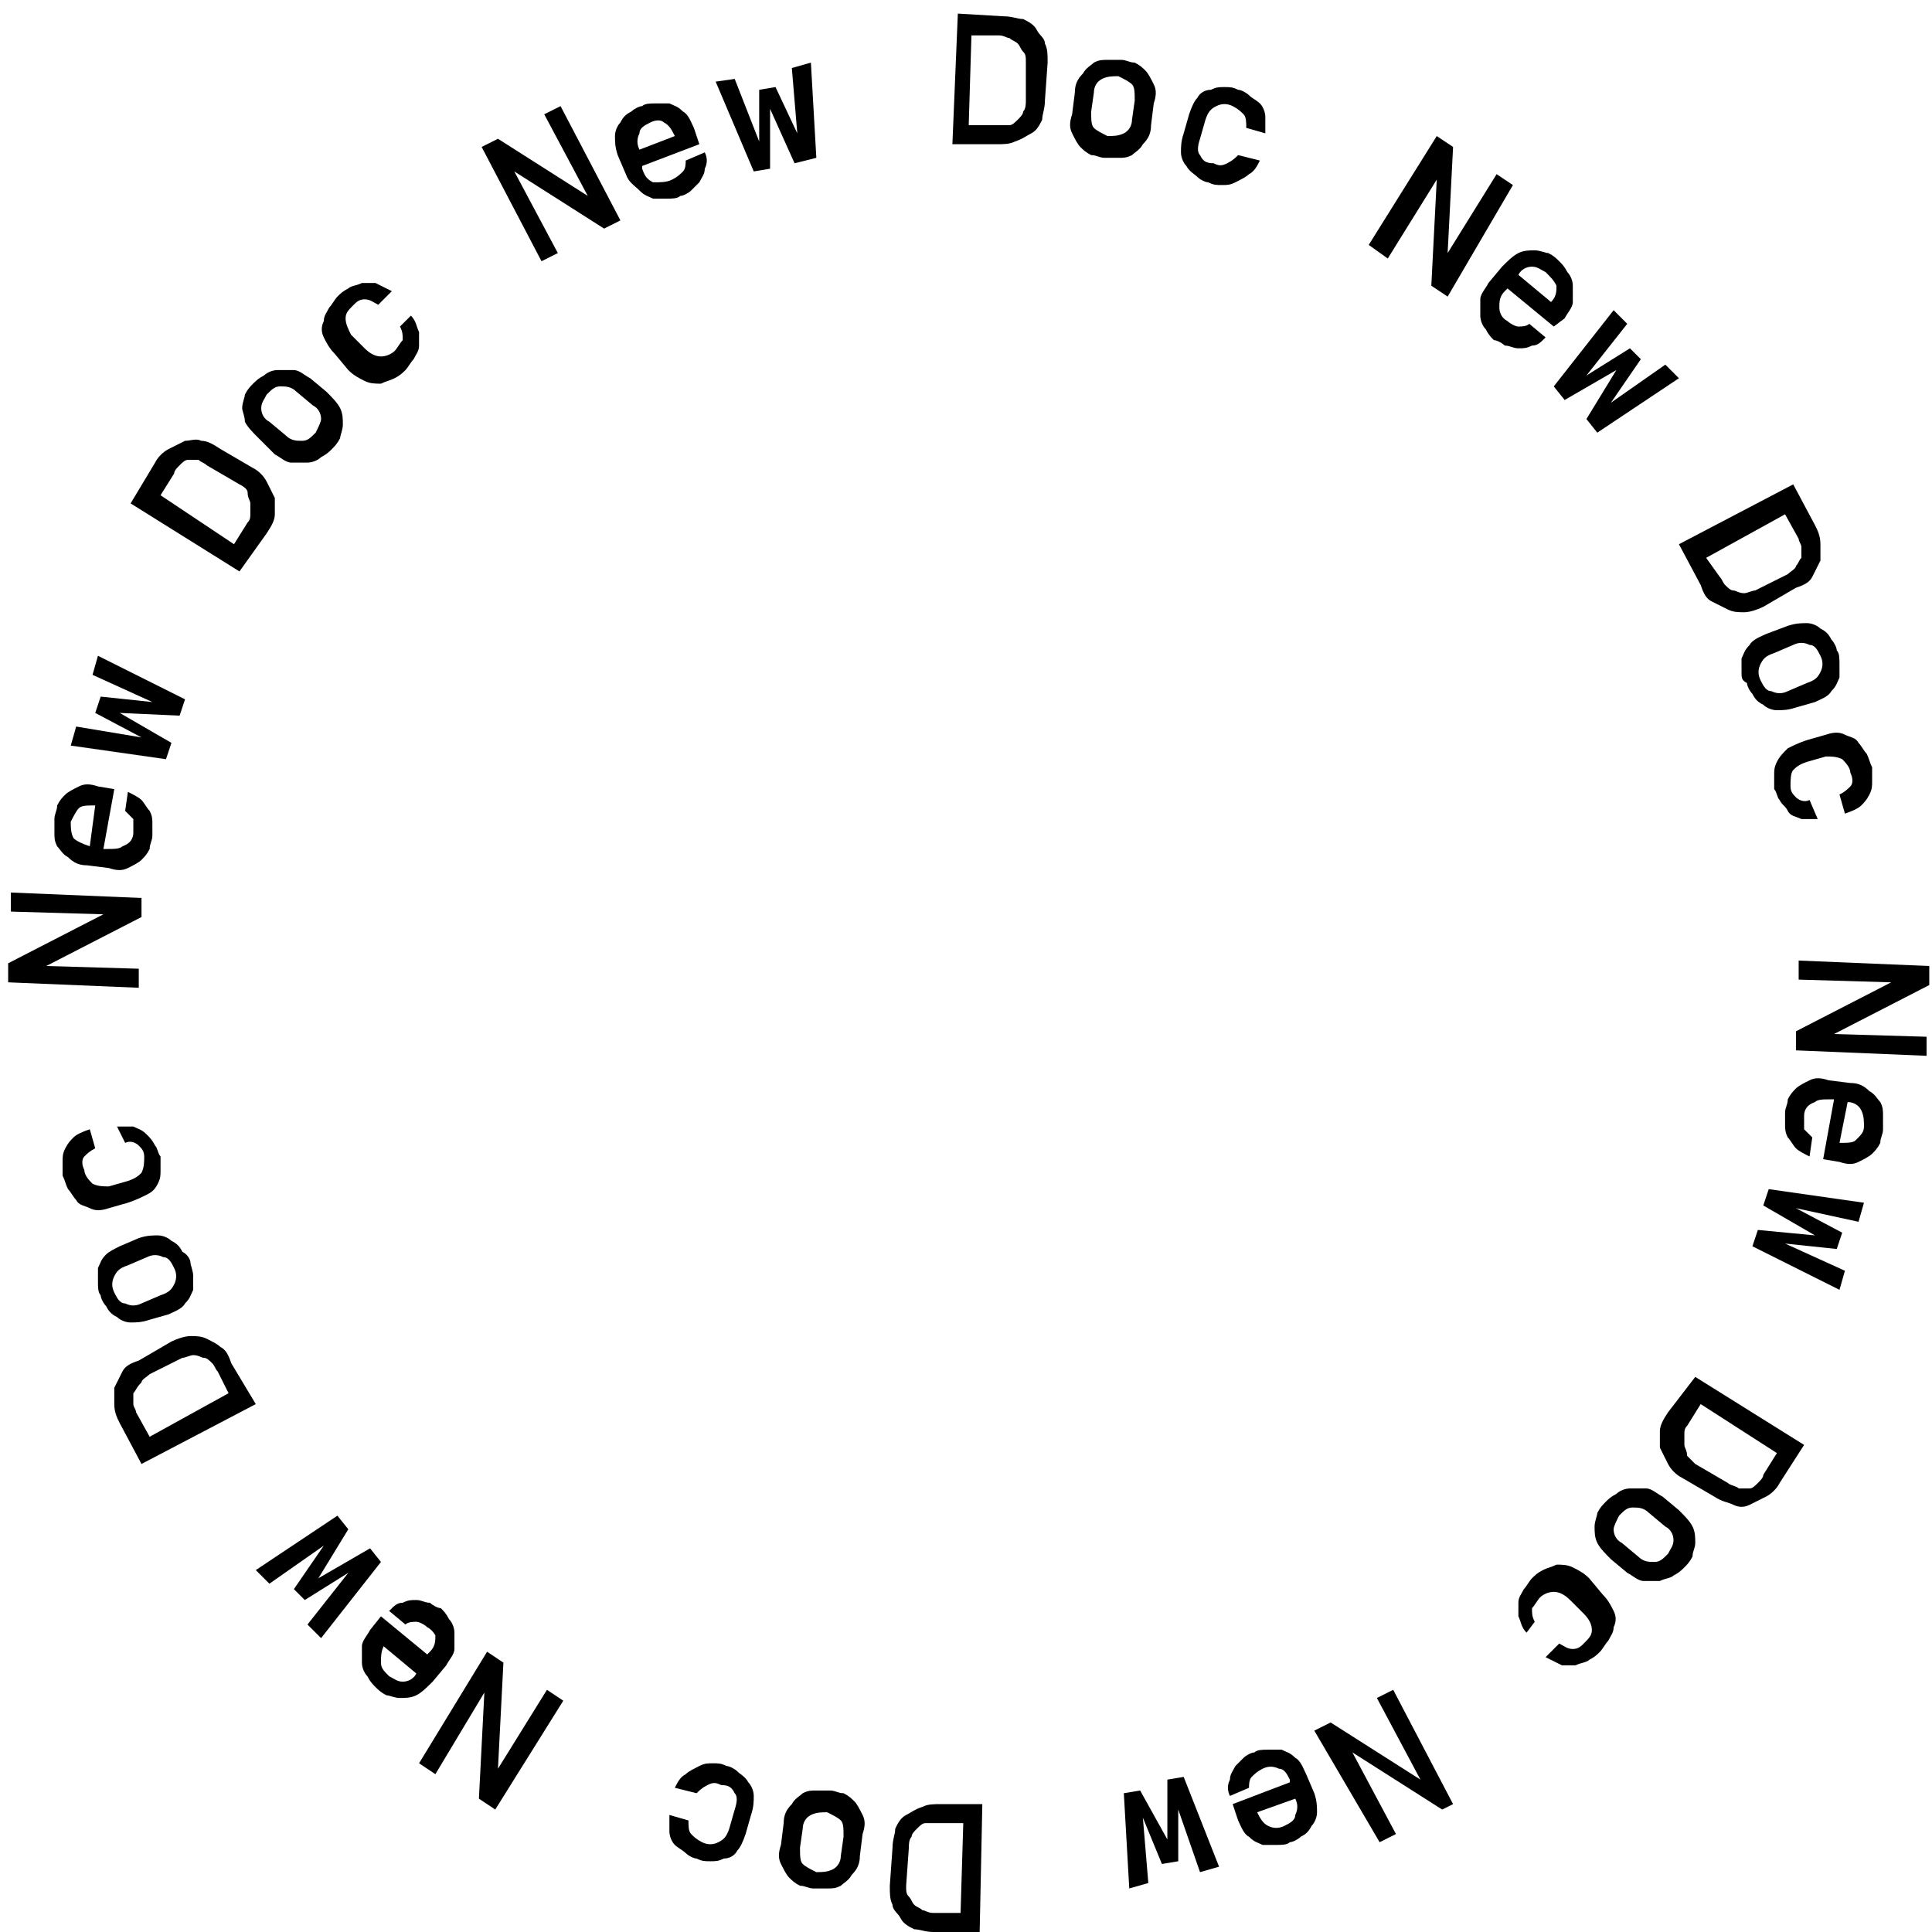 <?xml version="1.0" encoding="utf-8"?>
<!-- Generator: Adobe Illustrator 27.2.0, SVG Export Plug-In . SVG Version: 6.00 Build 0)  -->
<svg version="1.1" id="Layer_1" xmlns="http://www.w3.org/2000/svg" xmlns:xlink="http://www.w3.org/1999/xlink" x="0px" y="0px"
	 viewBox="0 0 71 71" style="enable-background:new 0 0 71 71;" xml:space="preserve">
<g>
	<path d="M22.8,8.1l-0.6,0.3l-3.3-2.1l1.6,3l-0.6,0.3l-2.2-4.2l0.6-0.3l3.3,2.1l-1.6-3l0.6-0.3L22.8,8.1z"/>
	<path d="M24.7,6.6c0.2-0.1,0.3-0.2,0.4-0.3c0.1-0.1,0.1-0.3,0.1-0.4l0.7-0.3c0.1,0.2,0.1,0.4,0,0.6c0,0.2-0.1,0.3-0.2,0.5
		c-0.1,0.1-0.2,0.2-0.3,0.3c-0.1,0.1-0.3,0.2-0.4,0.2c-0.1,0.1-0.3,0.1-0.5,0.1c-0.2,0-0.3,0-0.5,0c-0.2-0.1-0.3-0.1-0.5-0.3
		S23.1,6.7,23,6.4l-0.3-0.7c-0.1-0.3-0.1-0.5-0.1-0.7c0-0.2,0.1-0.4,0.2-0.5c0.1-0.2,0.2-0.3,0.4-0.4c0.1-0.1,0.3-0.2,0.4-0.2
		c0.1-0.1,0.3-0.1,0.5-0.1c0.2,0,0.3,0,0.5,0c0.2,0.1,0.3,0.1,0.5,0.3c0.2,0.1,0.3,0.4,0.4,0.6l0.2,0.6l-2.1,0.8l0,0.1
		c0.1,0.3,0.2,0.4,0.4,0.5C24.3,6.7,24.5,6.7,24.7,6.6z M23.9,4.5c-0.2,0.1-0.4,0.2-0.4,0.4c-0.1,0.2-0.1,0.4,0,0.6l0,0L24.8,5l0,0
		c-0.1-0.2-0.2-0.4-0.4-0.5C24.3,4.4,24.1,4.4,23.9,4.5z"/>
	<path d="M28.3,4l0,2.2l-0.6,0.1L26.3,3L27,2.9l0.9,2.3l0-1.9l0.6-0.1l0.8,1.7l-0.2-2.4l0.7-0.2l0.2,3.5L29.2,6L28.3,4z"/>
	<path d="M35,5.3l0.2-4.8l1.7,0.1c0.3,0,0.5,0.1,0.7,0.1c0.2,0.1,0.4,0.2,0.5,0.4c0.1,0.2,0.3,0.3,0.3,0.5c0.1,0.2,0.1,0.4,0.1,0.7
		l-0.1,1.4c0,0.3-0.1,0.5-0.1,0.7c-0.1,0.2-0.2,0.4-0.4,0.5c-0.2,0.1-0.3,0.2-0.6,0.3c-0.2,0.1-0.4,0.1-0.7,0.1L35,5.3z M36.7,4.6
		c0.1,0,0.2,0,0.4,0c0.1,0,0.2-0.1,0.3-0.2c0.1-0.1,0.2-0.2,0.2-0.3c0.1-0.1,0.1-0.3,0.1-0.4l0-1.4c0-0.2,0-0.3-0.1-0.4
		c-0.1-0.1-0.1-0.2-0.2-0.3c-0.1-0.1-0.2-0.1-0.3-0.2c-0.1,0-0.2-0.1-0.4-0.1l-1,0l-0.1,3.3L36.7,4.6z"/>
	<path d="M39.5,3.4c0-0.3,0.1-0.5,0.3-0.7c0.1-0.2,0.3-0.3,0.4-0.4c0.2-0.1,0.3-0.1,0.5-0.1c0.2,0,0.3,0,0.5,0
		c0.2,0,0.3,0.1,0.5,0.1c0.2,0.1,0.3,0.2,0.4,0.3c0.1,0.1,0.2,0.3,0.3,0.5c0.1,0.2,0.1,0.4,0,0.7l-0.1,0.8c0,0.3-0.1,0.5-0.3,0.7
		c-0.1,0.2-0.3,0.3-0.4,0.4c-0.2,0.1-0.3,0.1-0.5,0.1c-0.2,0-0.3,0-0.5,0c-0.2,0-0.3-0.1-0.5-0.1c-0.2-0.1-0.3-0.2-0.4-0.3
		c-0.1-0.1-0.2-0.3-0.3-0.5c-0.1-0.2-0.1-0.4,0-0.7L39.5,3.4z M41.7,3.7c0-0.3,0-0.5-0.1-0.6c-0.1-0.1-0.3-0.2-0.5-0.3
		c-0.2,0-0.4,0-0.6,0.1c-0.2,0.1-0.3,0.3-0.3,0.5l-0.1,0.7c0,0.3,0,0.5,0.1,0.6c0.1,0.1,0.3,0.2,0.5,0.3c0.2,0,0.4,0,0.6-0.1
		c0.2-0.1,0.3-0.3,0.3-0.5L41.7,3.7z"/>
	<path d="M46.3,5.9c-0.1,0.2-0.2,0.4-0.4,0.5c-0.1,0.1-0.3,0.2-0.5,0.3c-0.2,0.1-0.3,0.1-0.5,0.1c-0.2,0-0.3,0-0.5-0.1
		c-0.1,0-0.3-0.1-0.4-0.2c-0.1-0.1-0.3-0.2-0.4-0.4c-0.1-0.1-0.2-0.3-0.2-0.5c0-0.2,0-0.4,0.1-0.7l0.2-0.7c0.1-0.3,0.2-0.5,0.3-0.6
		c0.1-0.2,0.3-0.3,0.5-0.3c0.2-0.1,0.3-0.1,0.5-0.1c0.2,0,0.3,0,0.5,0.1c0.1,0,0.3,0.1,0.4,0.2c0.1,0.1,0.3,0.2,0.4,0.3
		c0.1,0.1,0.2,0.3,0.2,0.5c0,0.2,0,0.4,0,0.6l-0.7-0.2c0-0.2,0-0.4-0.1-0.5c-0.1-0.1-0.2-0.2-0.4-0.3c-0.2-0.1-0.4-0.1-0.6,0
		c-0.2,0.1-0.3,0.2-0.4,0.5l-0.2,0.7c-0.1,0.3-0.1,0.5,0,0.6c0.1,0.2,0.2,0.3,0.5,0.3c0.2,0.1,0.3,0.1,0.5,0
		c0.2-0.1,0.3-0.2,0.4-0.3L46.3,5.9z"/>
	<path d="M53.2,10.9l-0.6-0.4l0.2-3.9l-1.8,2.9L50.3,9l2.5-4l0.6,0.4l-0.2,3.9l1.8-2.9l0.6,0.4L53.2,10.9z"/>
	<path d="M55.4,11.8c0.1,0.1,0.3,0.2,0.4,0.2c0.1,0,0.3,0,0.4-0.1l0.6,0.5c-0.2,0.2-0.3,0.3-0.5,0.3c-0.2,0.1-0.3,0.1-0.5,0.1
		c-0.2,0-0.3-0.1-0.5-0.1c-0.1-0.1-0.3-0.2-0.4-0.2c-0.1-0.1-0.2-0.2-0.3-0.4c-0.1-0.1-0.2-0.3-0.2-0.5c0-0.2,0-0.4,0-0.6
		c0-0.2,0.2-0.4,0.3-0.6l0.5-0.6c0.2-0.2,0.4-0.4,0.6-0.5c0.2-0.1,0.4-0.1,0.6-0.1c0.2,0,0.4,0.1,0.5,0.1c0.2,0.1,0.3,0.2,0.4,0.3
		c0.1,0.1,0.2,0.2,0.3,0.4c0.1,0.1,0.2,0.3,0.2,0.5c0,0.2,0,0.4,0,0.6c0,0.2-0.2,0.4-0.3,0.6L57.1,12l-1.7-1.4l-0.1,0.1
		c-0.2,0.2-0.2,0.4-0.2,0.6C55.1,11.5,55.2,11.7,55.4,11.8z M56.8,10c-0.2-0.1-0.3-0.2-0.5-0.2c-0.2,0-0.4,0.1-0.5,0.3l0,0l1.2,1
		l0,0c0.2-0.2,0.2-0.4,0.2-0.6C57.1,10.3,57,10.2,56.8,10z"/>
	<path d="M59.4,13.6l-1.9,1.1l-0.4-0.5l2.2-2.8l0.5,0.5l-1.5,1.9l1.6-1l0.4,0.4l-1.1,1.6l2-1.4l0.5,0.5l-3,2l-0.4-0.5L59.4,13.6z"/>
	<path d="M61.7,20l4.2-2.2l0.8,1.5c0.1,0.2,0.2,0.4,0.2,0.7c0,0.2,0,0.4,0,0.6c-0.1,0.2-0.2,0.4-0.3,0.6c-0.1,0.2-0.3,0.3-0.6,0.4
		l-1.2,0.7c-0.2,0.1-0.5,0.2-0.7,0.2c-0.2,0-0.4,0-0.6-0.1c-0.2-0.1-0.4-0.2-0.6-0.3c-0.2-0.1-0.3-0.3-0.4-0.6L61.7,20z M63.2,21.2
		c0.1,0.1,0.1,0.2,0.2,0.3c0.1,0.1,0.2,0.2,0.3,0.2c0.1,0,0.2,0.1,0.4,0.1c0.1,0,0.3-0.1,0.4-0.1l1.2-0.6c0.1-0.1,0.3-0.2,0.3-0.3
		c0.1-0.1,0.1-0.2,0.2-0.3c0-0.1,0-0.2,0-0.4c0-0.1-0.1-0.2-0.1-0.3l-0.5-0.9l-2.9,1.6L63.2,21.2z"/>
	<path d="M65.7,23c0.3-0.1,0.5-0.1,0.7-0.1c0.2,0,0.4,0.1,0.5,0.2c0.2,0.1,0.3,0.2,0.4,0.4c0.1,0.1,0.2,0.3,0.2,0.4
		c0.1,0.1,0.1,0.3,0.1,0.5c0,0.2,0,0.3,0,0.5c-0.1,0.2-0.1,0.3-0.3,0.5c-0.1,0.2-0.4,0.3-0.6,0.4L66,26c-0.3,0.1-0.5,0.1-0.7,0.1
		c-0.2,0-0.4-0.1-0.5-0.2c-0.2-0.1-0.3-0.2-0.4-0.4c-0.1-0.1-0.2-0.3-0.2-0.4C64,25,64,24.9,64,24.7c0-0.2,0-0.3,0-0.5
		c0.1-0.2,0.1-0.3,0.3-0.5c0.1-0.2,0.4-0.3,0.6-0.4L65.7,23z M66.4,25.1c0.3-0.1,0.4-0.2,0.5-0.4c0.1-0.2,0.1-0.4,0-0.6
		c-0.1-0.2-0.2-0.4-0.4-0.4c-0.2-0.1-0.4-0.1-0.6,0L65.2,24c-0.3,0.1-0.4,0.2-0.5,0.4c-0.1,0.2-0.1,0.4,0,0.6
		c0.1,0.2,0.2,0.4,0.4,0.4c0.2,0.1,0.4,0.1,0.6,0L66.4,25.1z"/>
	<path d="M66.8,30.1c-0.2,0-0.5,0-0.6,0C66,30,65.8,30,65.7,29.8s-0.2-0.2-0.3-0.4c-0.1-0.1-0.1-0.3-0.2-0.4c0-0.1,0-0.3,0-0.5
		s0-0.3,0.1-0.5c0.1-0.2,0.2-0.3,0.4-0.5c0.2-0.1,0.4-0.2,0.7-0.3l0.7-0.2c0.3-0.1,0.5-0.1,0.7,0c0.2,0.1,0.4,0.1,0.5,0.3
		c0.1,0.1,0.2,0.3,0.3,0.4c0.1,0.2,0.1,0.3,0.2,0.5c0,0.1,0,0.3,0,0.5c0,0.2,0,0.3-0.1,0.5c-0.1,0.2-0.2,0.3-0.3,0.4
		c-0.1,0.1-0.3,0.2-0.6,0.3l-0.2-0.7c0.2-0.1,0.3-0.2,0.4-0.3c0.1-0.1,0.1-0.3,0-0.5c0-0.2-0.2-0.4-0.3-0.5
		c-0.2-0.1-0.4-0.1-0.6-0.1l-0.7,0.2c-0.3,0.1-0.4,0.2-0.5,0.3s-0.1,0.4-0.1,0.6c0,0.2,0.1,0.3,0.2,0.4c0.1,0.1,0.3,0.2,0.5,0.1
		L66.8,30.1z"/>
	<path d="M66,38.6l0-0.7l3.5-1.8l-3.4-0.1l0-0.7l4.8,0.2l0,0.7l-3.5,1.8l3.4,0.1l0,0.7L66,38.6z"/>
	<path d="M66.3,41c0,0.2,0,0.3,0,0.5c0.1,0.1,0.2,0.2,0.3,0.3l-0.1,0.7c-0.2-0.1-0.4-0.2-0.5-0.3c-0.1-0.1-0.2-0.3-0.3-0.4
		c-0.1-0.2-0.1-0.3-0.1-0.5c0-0.2,0-0.3,0-0.4c0-0.2,0.1-0.3,0.1-0.5c0.1-0.2,0.2-0.3,0.3-0.4c0.1-0.1,0.3-0.2,0.5-0.3
		c0.2-0.1,0.4-0.1,0.7,0l0.8,0.1c0.3,0,0.5,0.1,0.7,0.3c0.2,0.1,0.3,0.3,0.4,0.4c0.1,0.2,0.1,0.3,0.1,0.5c0,0.2,0,0.3,0,0.5
		c0,0.2-0.1,0.3-0.1,0.5c-0.1,0.2-0.2,0.3-0.3,0.4c-0.1,0.1-0.3,0.2-0.5,0.3c-0.2,0.1-0.4,0.1-0.7,0l-0.6-0.1l0.4-2.2l-0.1,0
		c-0.3,0-0.5,0-0.6,0.1C66.4,40.6,66.3,40.8,66.3,41z M68.5,41.4c0-0.2,0-0.4-0.1-0.6c-0.1-0.2-0.3-0.3-0.5-0.3l0,0L67.6,42l0,0
		c0.3,0,0.5,0,0.6-0.1C68.4,41.7,68.5,41.6,68.5,41.4z"/>
	<path d="M66.7,45.4l-1.9-1.1l0.2-0.6l3.5,0.5l-0.2,0.7L66,44.4l1.7,0.9l-0.2,0.6l-1.9-0.2l2.2,1l-0.2,0.7l-3.2-1.6l0.2-0.6
		L66.7,45.4z"/>
	<path d="M62.3,50.6l4,2.5l-0.9,1.4c-0.1,0.2-0.3,0.4-0.5,0.5c-0.2,0.1-0.4,0.2-0.6,0.3c-0.2,0.1-0.4,0.1-0.6,0s-0.4-0.1-0.7-0.3
		l-1.2-0.7c-0.2-0.1-0.4-0.3-0.5-0.5c-0.1-0.2-0.2-0.4-0.3-0.6c0-0.2,0-0.4,0-0.6c0-0.2,0.1-0.4,0.3-0.7L62.3,50.6z M62,52.4
		c-0.1,0.1-0.1,0.2-0.1,0.3c0,0.1,0,0.2,0,0.4c0,0.1,0.1,0.2,0.1,0.4c0.1,0.1,0.2,0.2,0.3,0.3l1.2,0.7c0.1,0.1,0.3,0.1,0.4,0.2
		c0.1,0,0.3,0,0.4,0c0.1,0,0.2-0.1,0.3-0.2c0.1-0.1,0.2-0.2,0.2-0.3l0.5-0.8l-2.8-1.8L62,52.4z"/>
	<path d="M61.7,55.5c0.2,0.2,0.4,0.4,0.5,0.6c0.1,0.2,0.1,0.4,0.1,0.6c0,0.2-0.1,0.3-0.1,0.5c-0.1,0.2-0.2,0.3-0.3,0.4
		c-0.1,0.1-0.2,0.2-0.4,0.3C61.4,58,61.2,58,61,58.1c-0.2,0-0.4,0-0.6,0c-0.2,0-0.4-0.2-0.6-0.3l-0.6-0.5c-0.2-0.2-0.4-0.4-0.5-0.6
		c-0.1-0.2-0.1-0.4-0.1-0.6c0-0.2,0.1-0.4,0.1-0.5c0.1-0.2,0.2-0.3,0.3-0.4c0.1-0.1,0.2-0.2,0.4-0.3c0.1-0.1,0.3-0.2,0.5-0.2
		c0.2,0,0.4,0,0.6,0c0.2,0,0.4,0.2,0.6,0.3L61.7,55.5z M60.2,57.2c0.2,0.2,0.4,0.2,0.6,0.2c0.2,0,0.3-0.1,0.5-0.3
		c0.1-0.2,0.2-0.3,0.2-0.5c0-0.2-0.1-0.4-0.3-0.5l-0.6-0.5c-0.2-0.2-0.4-0.2-0.6-0.2c-0.2,0-0.3,0.1-0.5,0.3
		c-0.1,0.2-0.2,0.4-0.2,0.5c0,0.2,0.1,0.4,0.3,0.5L60.2,57.2z"/>
	<path d="M56.1,60c-0.2-0.2-0.2-0.4-0.3-0.6c0-0.2,0-0.4,0-0.5c0-0.2,0.1-0.3,0.2-0.5c0.1-0.1,0.2-0.3,0.3-0.4
		c0.1-0.1,0.2-0.2,0.4-0.3c0.2-0.1,0.3-0.1,0.5-0.2c0.2,0,0.4,0,0.6,0.1s0.4,0.2,0.6,0.4l0.5,0.6c0.2,0.2,0.3,0.4,0.4,0.6
		c0.1,0.2,0.1,0.4,0,0.6c0,0.2-0.1,0.3-0.2,0.5c-0.1,0.1-0.2,0.3-0.3,0.4c-0.1,0.1-0.2,0.2-0.4,0.3c-0.1,0.1-0.3,0.1-0.5,0.2
		c-0.2,0-0.3,0-0.5,0c-0.2-0.1-0.4-0.2-0.6-0.3l0.5-0.5c0.2,0.1,0.3,0.2,0.5,0.2c0.2,0,0.3-0.1,0.4-0.2c0.2-0.2,0.3-0.3,0.3-0.5
		c0-0.2-0.1-0.4-0.3-0.6l-0.5-0.5c-0.2-0.2-0.4-0.3-0.6-0.3c-0.2,0-0.4,0.1-0.5,0.2c-0.1,0.1-0.2,0.3-0.3,0.4c0,0.2,0,0.3,0.1,0.5
		L56.1,60z"/>
	<path d="M48.3,63.6l0.6-0.3l3.3,2.1l-1.6-3l0.6-0.3l2.2,4.2L53,66.5l-3.3-2.1l1.6,3l-0.6,0.3L48.3,63.6z"/>
	<path d="M46.4,65c-0.2,0.1-0.3,0.2-0.4,0.3c-0.1,0.1-0.1,0.3-0.1,0.4l-0.7,0.3c-0.1-0.2-0.1-0.4,0-0.6c0-0.2,0.1-0.3,0.2-0.5
		c0.1-0.1,0.2-0.2,0.3-0.3c0.1-0.1,0.3-0.2,0.4-0.2c0.1-0.1,0.3-0.1,0.5-0.1c0.2,0,0.3,0,0.5,0c0.2,0.1,0.3,0.1,0.5,0.3
		c0.2,0.1,0.3,0.4,0.4,0.6l0.3,0.7c0.1,0.3,0.1,0.5,0.1,0.7c0,0.2-0.1,0.4-0.2,0.5c-0.1,0.2-0.2,0.3-0.4,0.4
		c-0.1,0.1-0.3,0.2-0.4,0.2c-0.1,0.1-0.3,0.1-0.5,0.1c-0.2,0-0.3,0-0.5,0c-0.2-0.1-0.3-0.1-0.5-0.3c-0.2-0.1-0.3-0.4-0.4-0.6
		l-0.2-0.6l2.1-0.8l0-0.1C47.3,65.2,47.2,65,47,65C46.8,64.9,46.6,64.9,46.4,65z M47.2,67.1c0.2-0.1,0.4-0.2,0.4-0.4
		c0.1-0.2,0.1-0.4,0-0.6l0,0l-1.4,0.5l0,0c0.1,0.2,0.2,0.4,0.4,0.5C46.8,67.2,47,67.2,47.2,67.1z"/>
	<path d="M42.9,67.6l0-2.2l0.6-0.1l1.3,3.3l-0.7,0.2l-0.8-2.3l0,1.9l-0.6,0.1L42,66.8l0.2,2.4l-0.7,0.2l-0.2-3.5l0.6-0.1L42.9,67.6z
		"/>
	<path d="M36.1,66.3L36,71.1L34.3,71c-0.3,0-0.5-0.1-0.7-0.1c-0.2-0.1-0.4-0.2-0.5-0.4c-0.1-0.2-0.3-0.3-0.3-0.5
		c-0.1-0.2-0.1-0.4-0.1-0.7l0.1-1.4c0-0.3,0.1-0.5,0.1-0.7c0.1-0.2,0.2-0.4,0.4-0.5c0.2-0.1,0.3-0.2,0.6-0.3
		c0.2-0.1,0.4-0.1,0.7-0.1L36.1,66.3z M34.4,67c-0.1,0-0.2,0-0.4,0c-0.1,0-0.2,0.1-0.3,0.2c-0.1,0.1-0.2,0.2-0.2,0.3
		c-0.1,0.1-0.1,0.3-0.1,0.4l-0.1,1.4c0,0.2,0,0.3,0.1,0.4c0.1,0.1,0.1,0.2,0.2,0.3c0.1,0.1,0.2,0.1,0.3,0.2c0.1,0,0.2,0.1,0.4,0.1
		l1,0l0.1-3.3L34.4,67z"/>
	<path d="M31.6,68.2c0,0.3-0.1,0.5-0.3,0.7c-0.1,0.2-0.3,0.3-0.4,0.4c-0.2,0.1-0.3,0.1-0.5,0.1c-0.2,0-0.3,0-0.5,0
		c-0.2,0-0.3-0.1-0.5-0.1c-0.2-0.1-0.3-0.2-0.4-0.3c-0.1-0.1-0.2-0.3-0.3-0.5c-0.1-0.2-0.1-0.4,0-0.7l0.1-0.8c0-0.3,0.1-0.5,0.3-0.7
		c0.1-0.2,0.3-0.3,0.4-0.4c0.2-0.1,0.3-0.1,0.5-0.1c0.2,0,0.3,0,0.5,0c0.2,0,0.3,0.1,0.5,0.1c0.2,0.1,0.3,0.2,0.4,0.3
		s0.2,0.3,0.3,0.5c0.1,0.2,0.1,0.4,0,0.7L31.6,68.2z M29.4,67.9c0,0.3,0,0.5,0.1,0.6c0.1,0.1,0.3,0.2,0.5,0.3c0.2,0,0.4,0,0.6-0.1
		c0.2-0.1,0.3-0.3,0.3-0.5l0.1-0.7c0-0.3,0-0.5-0.1-0.6c-0.1-0.1-0.3-0.2-0.5-0.3c-0.2,0-0.4,0-0.6,0.1c-0.2,0.1-0.3,0.3-0.3,0.5
		L29.4,67.9z"/>
	<path d="M24.8,65.7c0.1-0.2,0.2-0.4,0.4-0.5c0.1-0.1,0.3-0.2,0.5-0.3c0.2-0.1,0.3-0.1,0.5-0.1c0.2,0,0.3,0,0.5,0.1
		c0.1,0,0.3,0.1,0.4,0.2c0.1,0.1,0.3,0.2,0.4,0.4c0.1,0.1,0.2,0.3,0.2,0.5c0,0.2,0,0.4-0.1,0.7l-0.2,0.7c-0.1,0.3-0.2,0.5-0.3,0.6
		c-0.1,0.2-0.3,0.3-0.5,0.3c-0.2,0.1-0.3,0.1-0.5,0.1c-0.2,0-0.3,0-0.5-0.1c-0.1,0-0.3-0.1-0.4-0.2c-0.1-0.1-0.3-0.2-0.4-0.3
		c-0.1-0.1-0.2-0.3-0.2-0.5c0-0.2,0-0.4,0-0.6l0.7,0.2c0,0.2,0,0.4,0.1,0.5c0.1,0.1,0.2,0.2,0.4,0.3c0.2,0.1,0.4,0.1,0.6,0
		c0.2-0.1,0.3-0.2,0.4-0.5l0.2-0.7c0.1-0.3,0.1-0.5,0-0.6c-0.1-0.2-0.2-0.3-0.5-0.3c-0.2-0.1-0.3-0.1-0.5,0s-0.3,0.2-0.4,0.3
		L24.8,65.7z"/>
	<path d="M17.9,60.7l0.6,0.4l-0.2,3.9l1.8-2.9l0.6,0.4l-2.5,4l-0.6-0.4l0.2-3.9L16,65.2l-0.6-0.4L17.9,60.7z"/>
	<path d="M15.7,59.8c-0.1-0.1-0.3-0.2-0.4-0.2c-0.1,0-0.3,0-0.4,0.1l-0.6-0.5c0.2-0.2,0.3-0.3,0.5-0.3c0.2-0.1,0.3-0.1,0.5-0.1
		c0.2,0,0.3,0.1,0.5,0.1c0.1,0.1,0.3,0.2,0.4,0.2c0.1,0.1,0.2,0.2,0.3,0.4c0.1,0.1,0.2,0.3,0.2,0.5c0,0.2,0,0.4,0,0.6
		c0,0.2-0.2,0.4-0.3,0.6l-0.5,0.6c-0.2,0.2-0.4,0.4-0.6,0.5c-0.2,0.1-0.4,0.1-0.6,0.1c-0.2,0-0.4-0.1-0.5-0.1
		c-0.2-0.1-0.3-0.2-0.4-0.3c-0.1-0.1-0.2-0.2-0.3-0.4c-0.1-0.1-0.2-0.3-0.2-0.5c0-0.2,0-0.4,0-0.6c0-0.2,0.2-0.4,0.3-0.6l0.4-0.5
		l1.7,1.4l0.1-0.1c0.2-0.2,0.2-0.4,0.2-0.6C16,60.1,15.9,59.9,15.7,59.8z M14.3,61.6c0.2,0.1,0.3,0.2,0.5,0.2c0.2,0,0.4-0.1,0.5-0.3
		l0,0l-1.2-1l0,0C14,60.7,14,60.9,14,61.1C14,61.3,14.1,61.4,14.3,61.6z"/>
	<path d="M11.7,58l1.9-1.1l0.4,0.5l-2.2,2.8l-0.5-0.5l1.5-1.9l-1.6,1l-0.4-0.4l1.1-1.6l-2,1.4l-0.5-0.5l3-2l0.4,0.5L11.7,58z"/>
	<path d="M9.4,51.6l-4.2,2.2l-0.8-1.5c-0.1-0.2-0.2-0.4-0.2-0.7c0-0.2,0-0.4,0-0.6c0.1-0.2,0.2-0.4,0.3-0.6c0.1-0.2,0.3-0.3,0.6-0.4
		l1.2-0.7c0.2-0.1,0.5-0.2,0.7-0.2c0.2,0,0.4,0,0.6,0.1c0.2,0.1,0.4,0.2,0.5,0.3c0.2,0.1,0.3,0.3,0.4,0.6L9.4,51.6z M8,50.4
		c-0.1-0.1-0.1-0.2-0.2-0.3c-0.1-0.1-0.2-0.2-0.3-0.2c-0.1,0-0.2-0.1-0.4-0.1c-0.1,0-0.3,0.1-0.4,0.1l-1.2,0.6
		c-0.1,0.1-0.3,0.2-0.3,0.3C5,51,5,51.1,4.9,51.2c0,0.1,0,0.2,0,0.4c0,0.1,0.1,0.2,0.1,0.3l0.5,0.9l2.9-1.6L8,50.4z"/>
	<path d="M5.5,48.5c-0.3,0.1-0.5,0.1-0.7,0.1c-0.2,0-0.4-0.1-0.5-0.2c-0.2-0.1-0.3-0.2-0.4-0.4c-0.1-0.1-0.2-0.3-0.2-0.4
		c-0.1-0.1-0.1-0.3-0.1-0.5c0-0.2,0-0.3,0-0.5c0.1-0.2,0.1-0.3,0.3-0.5C4,46,4.2,45.9,4.4,45.8l0.7-0.3c0.3-0.1,0.5-0.1,0.7-0.1
		c0.2,0,0.4,0.1,0.5,0.2c0.2,0.1,0.3,0.2,0.4,0.4C6.9,46.1,7,46.3,7,46.4s0.1,0.3,0.1,0.5c0,0.2,0,0.3,0,0.5
		c-0.1,0.2-0.1,0.3-0.3,0.5c-0.1,0.2-0.4,0.3-0.6,0.4L5.5,48.5z M4.7,46.5c-0.3,0.1-0.4,0.2-0.5,0.4c-0.1,0.2-0.1,0.4,0,0.6
		c0.1,0.2,0.2,0.4,0.4,0.4C4.8,48,5,48,5.2,47.9l0.7-0.3c0.3-0.1,0.4-0.2,0.5-0.4c0.1-0.2,0.1-0.4,0-0.6c-0.1-0.2-0.2-0.4-0.4-0.4
		c-0.2-0.1-0.4-0.1-0.6,0L4.7,46.5z"/>
	<path d="M4.3,41.4c0.2,0,0.5,0,0.6,0c0.2,0.1,0.3,0.1,0.5,0.3c0.1,0.1,0.2,0.2,0.3,0.4c0.1,0.1,0.1,0.3,0.2,0.4c0,0.2,0,0.3,0,0.5
		c0,0.2,0,0.3-0.1,0.5c-0.1,0.2-0.2,0.3-0.4,0.4c-0.2,0.1-0.4,0.2-0.7,0.3l-0.7,0.2c-0.3,0.1-0.5,0.1-0.7,0
		c-0.2-0.1-0.4-0.1-0.5-0.3c-0.1-0.1-0.2-0.3-0.3-0.4c-0.1-0.2-0.1-0.3-0.2-0.5c0-0.1,0-0.3,0-0.5c0-0.2,0-0.3,0.1-0.5
		c0.1-0.2,0.2-0.3,0.3-0.4c0.1-0.1,0.3-0.2,0.6-0.3l0.2,0.7c-0.2,0.1-0.3,0.2-0.4,0.3c-0.1,0.1-0.1,0.3,0,0.5c0,0.2,0.2,0.4,0.3,0.5
		c0.2,0.1,0.4,0.1,0.6,0.1l0.7-0.2c0.3-0.1,0.4-0.2,0.5-0.3c0.1-0.2,0.1-0.4,0.1-0.6c0-0.2-0.1-0.3-0.2-0.4
		c-0.1-0.1-0.3-0.2-0.5-0.1L4.3,41.4z"/>
	<path d="M5.2,33l0,0.7l-3.5,1.8l3.4,0.1l0,0.7l-4.8-0.2l0-0.7l3.5-1.8l-3.4-0.1l0-0.7L5.2,33z"/>
	<path d="M4.9,30.6c0-0.2,0-0.3,0-0.5c-0.1-0.1-0.2-0.2-0.3-0.3l0.1-0.7c0.2,0.1,0.4,0.2,0.5,0.3c0.1,0.1,0.2,0.3,0.3,0.4
		c0.1,0.2,0.1,0.3,0.1,0.5c0,0.2,0,0.3,0,0.4c0,0.2-0.1,0.3-0.1,0.5c-0.1,0.2-0.2,0.3-0.3,0.4c-0.1,0.1-0.3,0.2-0.5,0.3
		c-0.2,0.1-0.4,0.1-0.7,0l-0.8-0.1c-0.3,0-0.5-0.1-0.7-0.3c-0.2-0.1-0.3-0.3-0.4-0.4c-0.1-0.2-0.1-0.3-0.1-0.5c0-0.2,0-0.3,0-0.5
		c0-0.2,0.1-0.3,0.1-0.5c0.1-0.2,0.2-0.3,0.3-0.4c0.1-0.1,0.3-0.2,0.5-0.3c0.2-0.1,0.4-0.1,0.7,0L4.2,29l-0.4,2.2l0.1,0
		c0.3,0,0.5,0,0.6-0.1C4.8,31,4.9,30.8,4.9,30.6z M2.6,30.2c0,0.2,0,0.4,0.1,0.6C2.8,30.9,3,31,3.3,31.1l0,0l0.2-1.5l0,0
		c-0.3,0-0.5,0-0.6,0.1C2.8,29.8,2.7,30,2.6,30.2z"/>
	<path d="M4.4,26.2l1.9,1.1l-0.2,0.6l-3.5-0.5l0.2-0.7l2.4,0.4l-1.7-0.9l0.2-0.6l1.9,0.2l-2.2-1l0.2-0.7l3.2,1.6l-0.2,0.6L4.4,26.2z
		"/>
	<path d="M8.8,21l-4-2.5L5.7,17c0.1-0.2,0.3-0.4,0.5-0.5c0.2-0.1,0.4-0.2,0.6-0.3c0.2,0,0.4-0.1,0.6,0c0.2,0,0.4,0.1,0.7,0.3
		l1.2,0.7c0.2,0.1,0.4,0.3,0.5,0.5c0.1,0.2,0.2,0.4,0.3,0.6c0,0.2,0,0.4,0,0.6c0,0.2-0.1,0.4-0.3,0.7L8.8,21z M9.1,19.2
		c0.1-0.1,0.1-0.2,0.1-0.3c0-0.1,0-0.2,0-0.4c0-0.1-0.1-0.2-0.1-0.4C9.1,18,9,17.9,8.8,17.8l-1.2-0.7C7.5,17,7.4,17,7.3,16.9
		c-0.1,0-0.3,0-0.4,0c-0.1,0-0.2,0.1-0.3,0.2c-0.1,0.1-0.2,0.2-0.2,0.3l-0.5,0.8L8.6,20L9.1,19.2z"/>
	<path d="M9.5,16.1c-0.2-0.2-0.4-0.4-0.5-0.6C9,15.3,8.9,15.1,8.9,15c0-0.2,0.1-0.4,0.1-0.5c0.1-0.2,0.2-0.3,0.3-0.4
		c0.1-0.1,0.2-0.2,0.4-0.3c0.1-0.1,0.3-0.2,0.5-0.2c0.2,0,0.4,0,0.6,0c0.2,0,0.4,0.2,0.6,0.3l0.6,0.5c0.2,0.2,0.4,0.4,0.5,0.6
		c0.1,0.2,0.1,0.4,0.1,0.6c0,0.2-0.1,0.4-0.1,0.5c-0.1,0.2-0.2,0.3-0.3,0.4c-0.1,0.1-0.2,0.2-0.4,0.3c-0.1,0.1-0.3,0.2-0.5,0.2
		c-0.2,0-0.4,0-0.6,0c-0.2,0-0.4-0.2-0.6-0.3L9.5,16.1z M10.9,14.4c-0.2-0.2-0.4-0.2-0.6-0.2c-0.2,0-0.3,0.1-0.5,0.3
		c-0.1,0.2-0.2,0.3-0.2,0.5c0,0.2,0.1,0.4,0.3,0.5l0.6,0.5c0.2,0.2,0.4,0.2,0.6,0.2c0.2,0,0.3-0.1,0.5-0.3c0.1-0.2,0.2-0.4,0.2-0.5
		c0-0.2-0.1-0.4-0.3-0.5L10.9,14.4z"/>
	<path d="M15.1,11.6c0.2,0.2,0.2,0.4,0.3,0.6c0,0.2,0,0.4,0,0.5c0,0.2-0.1,0.3-0.2,0.5c-0.1,0.1-0.2,0.3-0.3,0.4
		c-0.1,0.1-0.2,0.2-0.4,0.3c-0.2,0.1-0.3,0.1-0.5,0.2c-0.2,0-0.4,0-0.6-0.1c-0.2-0.1-0.4-0.2-0.6-0.4l-0.5-0.6
		c-0.2-0.2-0.3-0.4-0.4-0.6c-0.1-0.2-0.1-0.4,0-0.6c0-0.2,0.1-0.3,0.2-0.5c0.1-0.1,0.2-0.3,0.3-0.4c0.1-0.1,0.2-0.2,0.4-0.3
		c0.1-0.1,0.3-0.1,0.5-0.2c0.2,0,0.3,0,0.5,0c0.2,0.1,0.4,0.2,0.6,0.3l-0.5,0.5c-0.2-0.1-0.3-0.2-0.5-0.2c-0.2,0-0.3,0.1-0.4,0.2
		c-0.2,0.2-0.3,0.3-0.3,0.5c0,0.2,0.1,0.4,0.2,0.6l0.5,0.5c0.2,0.2,0.4,0.3,0.6,0.3c0.2,0,0.4-0.1,0.5-0.2c0.1-0.1,0.2-0.3,0.3-0.4
		c0-0.2,0-0.3-0.1-0.5L15.1,11.6z"/>
</g>
</svg>
